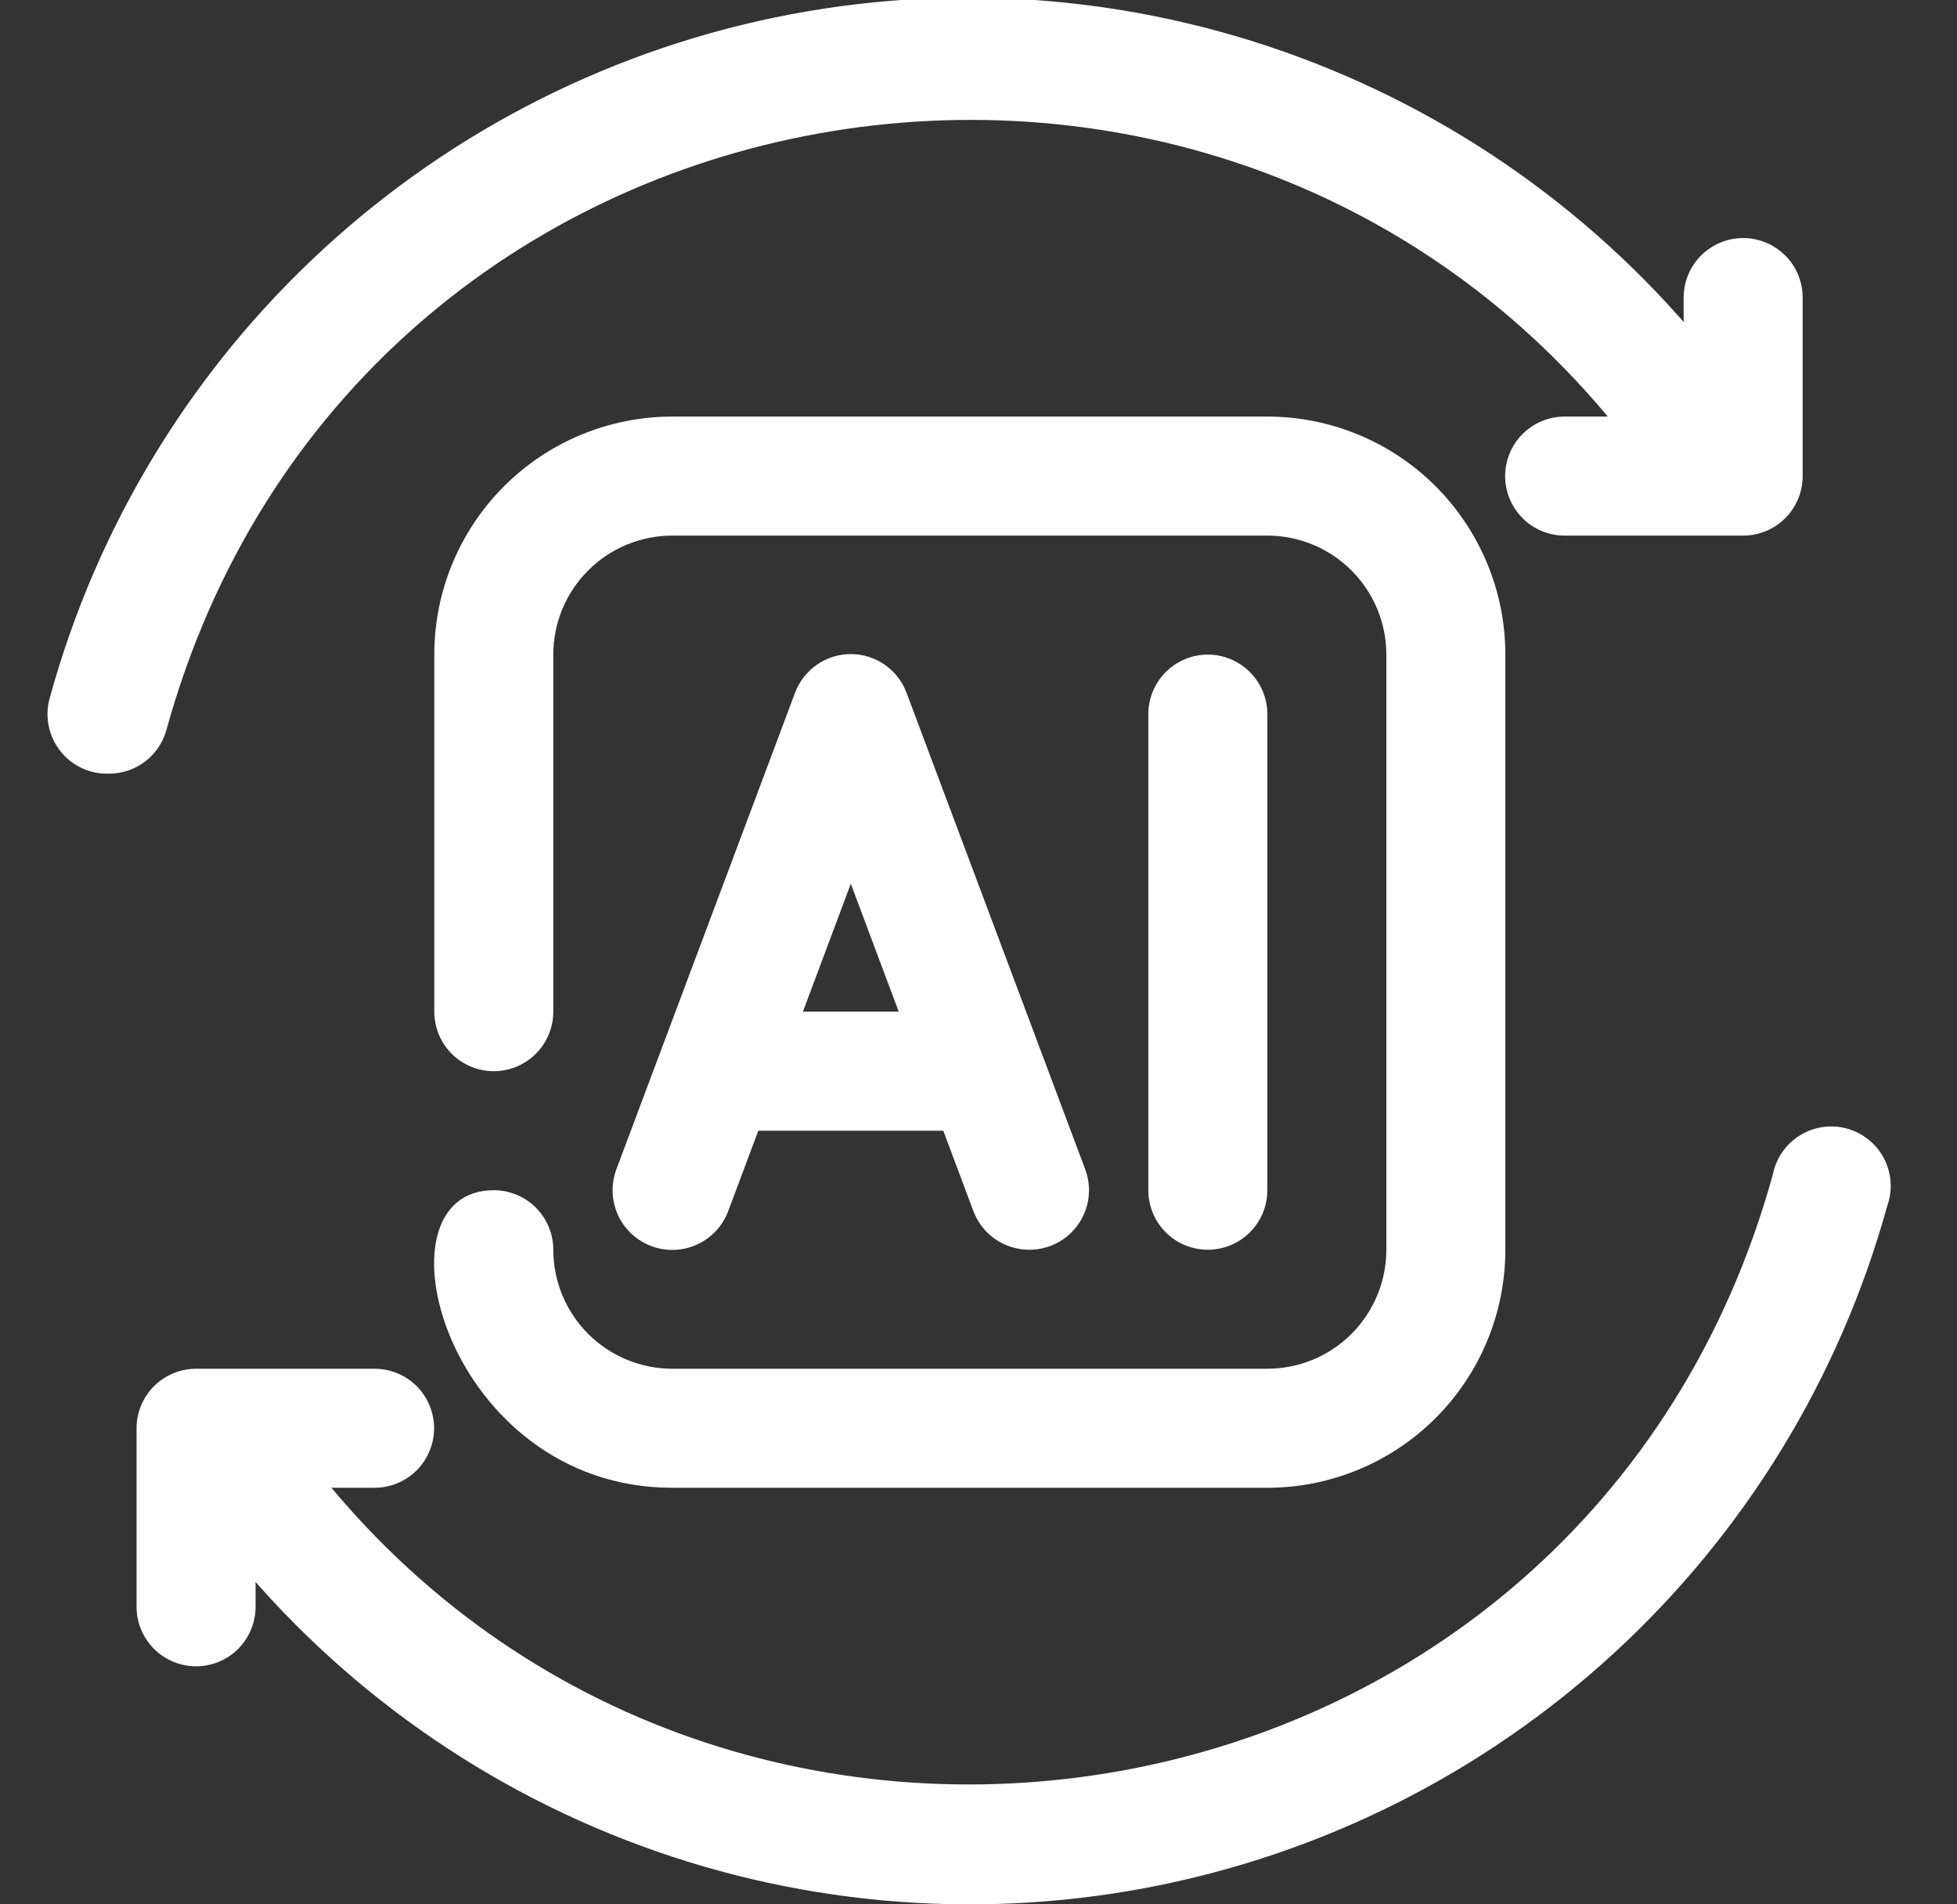 <svg xmlns="http://www.w3.org/2000/svg" width="37" height="36" viewBox="0 0 37 36" fill="none">
  <rect x="0" y="0" width="37" height="36" fill="#333333" stroke="none"/>
  <g clip-path="url(#clip0_25120_6460)">
    <path d="M19.461 23.625C19.231 23.626 19.006 23.556 18.817 23.425C18.628 23.295 18.483 23.109 18.403 22.894L16.086 16.706L13.768 22.894C13.716 23.033 13.638 23.16 13.537 23.269C13.436 23.377 13.315 23.465 13.18 23.526C13.045 23.588 12.9 23.622 12.752 23.628C12.603 23.633 12.456 23.609 12.317 23.558C12.178 23.506 12.051 23.427 11.942 23.326C11.834 23.226 11.746 23.104 11.684 22.97C11.623 22.835 11.588 22.689 11.583 22.541C11.578 22.393 11.601 22.245 11.653 22.106L15.028 13.106C15.107 12.889 15.251 12.702 15.44 12.569C15.629 12.436 15.854 12.365 16.086 12.365C16.317 12.365 16.542 12.436 16.731 12.569C16.921 12.702 17.064 12.889 17.143 13.106L20.518 22.106C20.582 22.277 20.603 22.46 20.58 22.641C20.558 22.821 20.491 22.994 20.387 23.143C20.284 23.292 20.145 23.414 19.983 23.498C19.822 23.582 19.643 23.626 19.461 23.625ZM22.836 23.625C22.537 23.625 22.251 23.507 22.04 23.296C21.829 23.085 21.711 22.799 21.711 22.5V13.5C21.711 13.202 21.829 12.916 22.04 12.705C22.251 12.494 22.537 12.375 22.836 12.375C23.134 12.375 23.42 12.494 23.631 12.705C23.842 12.916 23.961 13.202 23.961 13.5V22.5C23.961 22.799 23.842 23.085 23.631 23.296C23.42 23.507 23.134 23.625 22.836 23.625Z" fill="white"/>
    <path d="M18.336 21.375H13.836C13.538 21.375 13.251 21.256 13.04 21.046C12.829 20.834 12.711 20.548 12.711 20.25C12.711 19.952 12.829 19.666 13.04 19.454C13.251 19.244 13.538 19.125 13.836 19.125H18.336C18.634 19.125 18.921 19.244 19.131 19.454C19.342 19.666 19.461 19.952 19.461 20.25C19.461 20.548 19.342 20.834 19.131 21.046C18.921 21.256 18.634 21.375 18.336 21.375Z" fill="white"/>
    <path d="M23.961 28.125H12.711C8.424 28.125 6.973 22.5 9.336 22.5C9.634 22.5 9.92 22.619 10.131 22.829C10.342 23.041 10.461 23.327 10.461 23.625C10.461 24.222 10.698 24.794 11.12 25.216C11.542 25.638 12.114 25.875 12.711 25.875H23.961C24.557 25.875 25.13 25.638 25.552 25.216C25.974 24.794 26.211 24.222 26.211 23.625V12.375C26.211 11.778 25.974 11.206 25.552 10.784C25.13 10.362 24.557 10.125 23.961 10.125H12.711C12.114 10.125 11.542 10.362 11.12 10.784C10.698 11.206 10.461 11.778 10.461 12.375V19.125C10.461 19.423 10.342 19.709 10.131 19.921C9.92 20.131 9.634 20.25 9.336 20.25C9.037 20.25 8.751 20.131 8.54 19.921C8.329 19.709 8.211 19.423 8.211 19.125V12.375C8.211 11.181 8.685 10.037 9.529 9.193C10.373 8.349 11.517 7.875 12.711 7.875H23.961C25.154 7.875 26.299 8.349 27.143 9.193C27.986 10.037 28.461 11.181 28.461 12.375V23.625C28.461 24.819 27.986 25.963 27.143 26.807C26.299 27.651 25.154 28.125 23.961 28.125Z" fill="white"/>
    <path d="M2.065 14.625C1.888 14.632 1.712 14.597 1.551 14.522C1.39 14.448 1.249 14.336 1.14 14.197C1.03 14.058 0.955 13.895 0.92 13.721C0.885 13.547 0.892 13.367 0.94 13.197C1.832 9.944 3.619 7.008 6.099 4.722C8.578 2.436 11.65 0.893 14.964 0.268C18.278 -0.357 21.7 -0.039 24.842 1.187C27.984 2.413 30.718 4.496 32.733 7.2C32.912 7.439 32.989 7.739 32.947 8.034C32.904 8.33 32.747 8.596 32.508 8.775C32.39 8.864 32.255 8.929 32.112 8.965C31.969 9.002 31.82 9.01 31.674 8.989C31.378 8.947 31.112 8.789 30.933 8.55C23.215 -1.732 6.678 1.013 3.145 13.804C3.079 14.04 2.938 14.248 2.743 14.396C2.548 14.544 2.31 14.625 2.065 14.625Z" fill="white"/>
    <path d="M32.957 10.125H29.582C29.284 10.125 28.997 10.007 28.787 9.796C28.576 9.585 28.457 9.298 28.457 9C28.457 8.702 28.576 8.415 28.787 8.204C28.997 7.994 29.284 7.875 29.582 7.875H31.832V5.625C31.832 5.327 31.951 5.04 32.161 4.83C32.373 4.619 32.659 4.5 32.957 4.5C33.255 4.5 33.541 4.619 33.752 4.83C33.964 5.04 34.082 5.327 34.082 5.625V9C34.082 9.298 33.964 9.585 33.752 9.796C33.541 10.007 33.255 10.125 32.957 10.125ZM3.932 28.8C3.843 28.682 3.779 28.547 3.742 28.404C3.706 28.261 3.697 28.112 3.718 27.966C3.739 27.82 3.789 27.679 3.864 27.552C3.939 27.425 4.039 27.314 4.157 27.225C4.275 27.136 4.41 27.072 4.553 27.035C4.696 26.998 4.845 26.99 4.991 27.011C5.137 27.032 5.278 27.082 5.405 27.157C5.532 27.232 5.643 27.332 5.732 27.45C13.45 37.733 29.987 34.987 33.52 22.196C33.55 22.045 33.612 21.901 33.701 21.774C33.79 21.647 33.904 21.54 34.036 21.46C34.168 21.379 34.315 21.326 34.468 21.305C34.622 21.284 34.778 21.295 34.927 21.337C35.076 21.379 35.214 21.451 35.334 21.549C35.454 21.647 35.552 21.768 35.623 21.906C35.694 22.044 35.735 22.195 35.745 22.349C35.755 22.503 35.732 22.658 35.679 22.804C34.782 26.046 32.994 28.971 30.518 31.248C28.043 33.525 24.978 35.063 21.673 35.688C18.368 36.312 14.954 35.998 11.818 34.78C8.682 33.563 5.95 31.491 3.932 28.8Z" fill="white"/>
    <path d="M3.707 31.5C3.409 31.5 3.123 31.381 2.912 31.171C2.701 30.959 2.582 30.673 2.582 30.375V27C2.582 26.702 2.701 26.416 2.912 26.204C3.123 25.994 3.409 25.875 3.707 25.875H7.082C7.38 25.875 7.667 25.994 7.878 26.204C8.088 26.416 8.207 26.702 8.207 27C8.207 27.298 8.088 27.584 7.878 27.796C7.667 28.006 7.38 28.125 7.082 28.125H4.832V30.375C4.832 30.673 4.713 30.959 4.503 31.171C4.292 31.381 4.005 31.5 3.707 31.5Z" fill="white"/>
  </g>
  <defs>
    <clipPath id="clip0_25120_6460">
      <rect width="36" height="36" fill="white" transform="translate(0.332)"/>
    </clipPath>
  </defs>
</svg>
